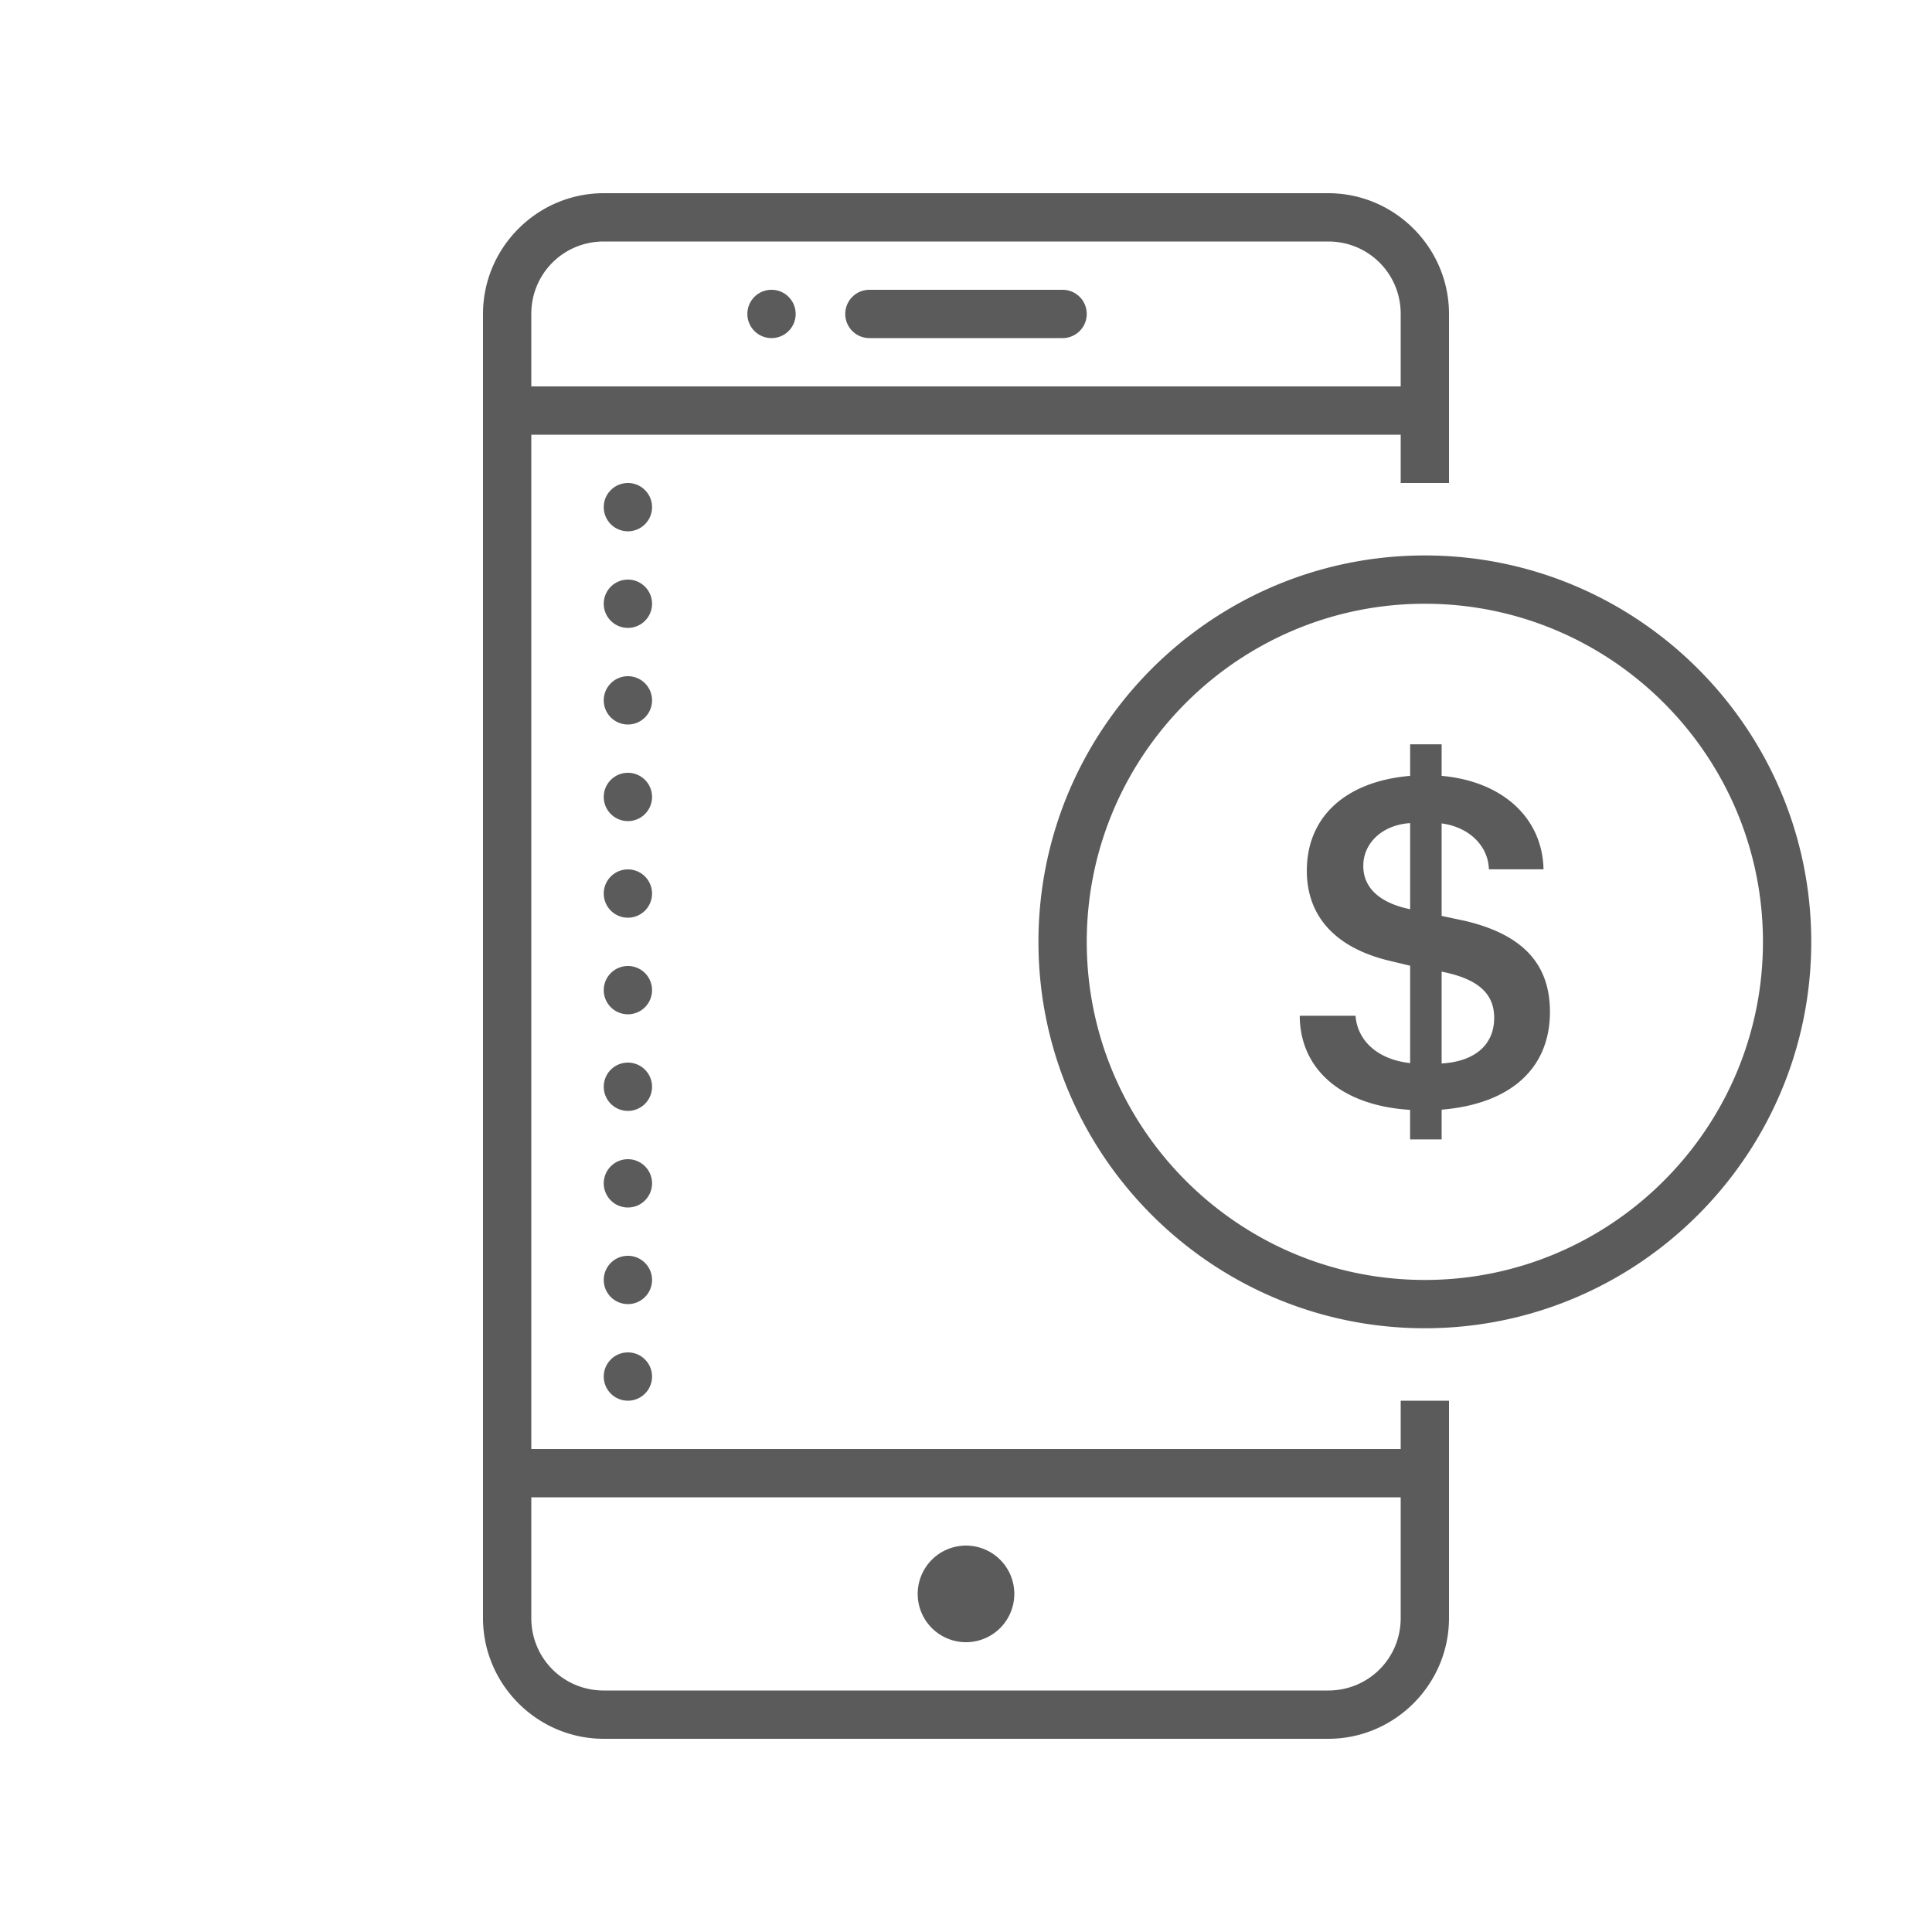 <svg xmlns="http://www.w3.org/2000/svg" xmlns:xlink="http://www.w3.org/1999/xlink" viewBox="0 0 80 80" fill="#5B5B5B">
  <path d="M25 8C22.25 8 20 10.25 20 13L20 67C20 69.75 22.25 72 25 72L55 72C57.75 72 60 69.75 60 67L60 58L58 58L58 60L22 60L22 18L58 18L58 20L60 20L60 13C60 10.25 57.75 8 55 8L25 8 z M 25 10L55 10C56.668 10 58 11.332 58 13L58 16L22 16L22 13C22 11.332 23.332 10 25 10 z M 31.947 12 A 1 1 0 0 0 30.947 13 A 1 1 0 0 0 31.947 14 A 1 1 0 0 0 32.947 13 A 1 1 0 0 0 31.947 12 z M 36 12 A 1 1 0 1 0 36 14L44 14 A 1 1 0 1 0 44 12L36 12 z M 26 20 A 1 1 0 0 0 25 21 A 1 1 0 0 0 26 22 A 1 1 0 0 0 27 21 A 1 1 0 0 0 26 20 z M 59 23C50.178 23 43 30.178 43 39C43 47.822 50.178 55 59 55C67.822 55 75 47.822 75 39C75 30.178 67.822 23 59 23 z M 26 24 A 1 1 0 0 0 25 25 A 1 1 0 0 0 26 26 A 1 1 0 0 0 27 25 A 1 1 0 0 0 26 24 z M 59 25C66.72 25 73 31.28 73 39C73 46.72 66.72 53 59 53C51.28 53 45 46.72 45 39C45 31.28 51.28 25 59 25 z M 26 28 A 1 1 0 0 0 25 29 A 1 1 0 0 0 26 30 A 1 1 0 0 0 27 29 A 1 1 0 0 0 26 28 z M 58.391 30.82L58.391 32.127C55.723 32.354 54.113 33.82 54.113 36.053C54.113 37.945 55.297 39.232 57.482 39.771L58.391 39.988L58.391 44.02C57.076 43.878 56.214 43.121 56.129 42.061L53.82 42.061C53.829 44.293 55.57 45.787 58.389 45.957L58.389 47.18L59.695 47.18L59.695 45.949C62.543 45.713 64.18 44.246 64.18 41.9C64.181 39.903 63.036 38.683 60.633 38.125L59.695 37.926L59.695 34.096C60.83 34.247 61.624 35.022 61.652 35.996L63.914 35.996C63.867 33.867 62.221 32.353 59.695 32.127L59.695 30.82L58.391 30.82 z M 26 32 A 1 1 0 0 0 25 33 A 1 1 0 0 0 26 34 A 1 1 0 0 0 27 33 A 1 1 0 0 0 26 32 z M 58.391 34.084L58.391 37.65C57.123 37.385 56.451 36.762 56.451 35.854C56.451 34.888 57.266 34.151 58.391 34.084 z M 26 36 A 1 1 0 0 0 25 37 A 1 1 0 0 0 26 38 A 1 1 0 0 0 27 37 A 1 1 0 0 0 26 36 z M 26 40 A 1 1 0 0 0 25 41 A 1 1 0 0 0 26 42 A 1 1 0 0 0 27 41 A 1 1 0 0 0 26 40 z M 59.695 40.234C61.19 40.527 61.871 41.132 61.871 42.145C61.871 43.262 61.077 43.952 59.695 44.037L59.695 40.234 z M 26 44 A 1 1 0 0 0 25 45 A 1 1 0 0 0 26 46 A 1 1 0 0 0 27 45 A 1 1 0 0 0 26 44 z M 26 48 A 1 1 0 0 0 25 49 A 1 1 0 0 0 26 50 A 1 1 0 0 0 27 49 A 1 1 0 0 0 26 48 z M 26 52 A 1 1 0 0 0 25 53 A 1 1 0 0 0 26 54 A 1 1 0 0 0 27 53 A 1 1 0 0 0 26 52 z M 26 56 A 1 1 0 0 0 25 57 A 1 1 0 0 0 26 58 A 1 1 0 0 0 27 57 A 1 1 0 0 0 26 56 z M 22 62L58 62L58 67C58 68.668 56.668 70 55 70L25 70C23.332 70 22 68.668 22 67L22 62 z M 40 64 A 2 2 0 0 0 38 66 A 2 2 0 0 0 40 68 A 2 2 0 0 0 42 66 A 2 2 0 0 0 40 64 z" fill="#5B5B5B" />
</svg>
